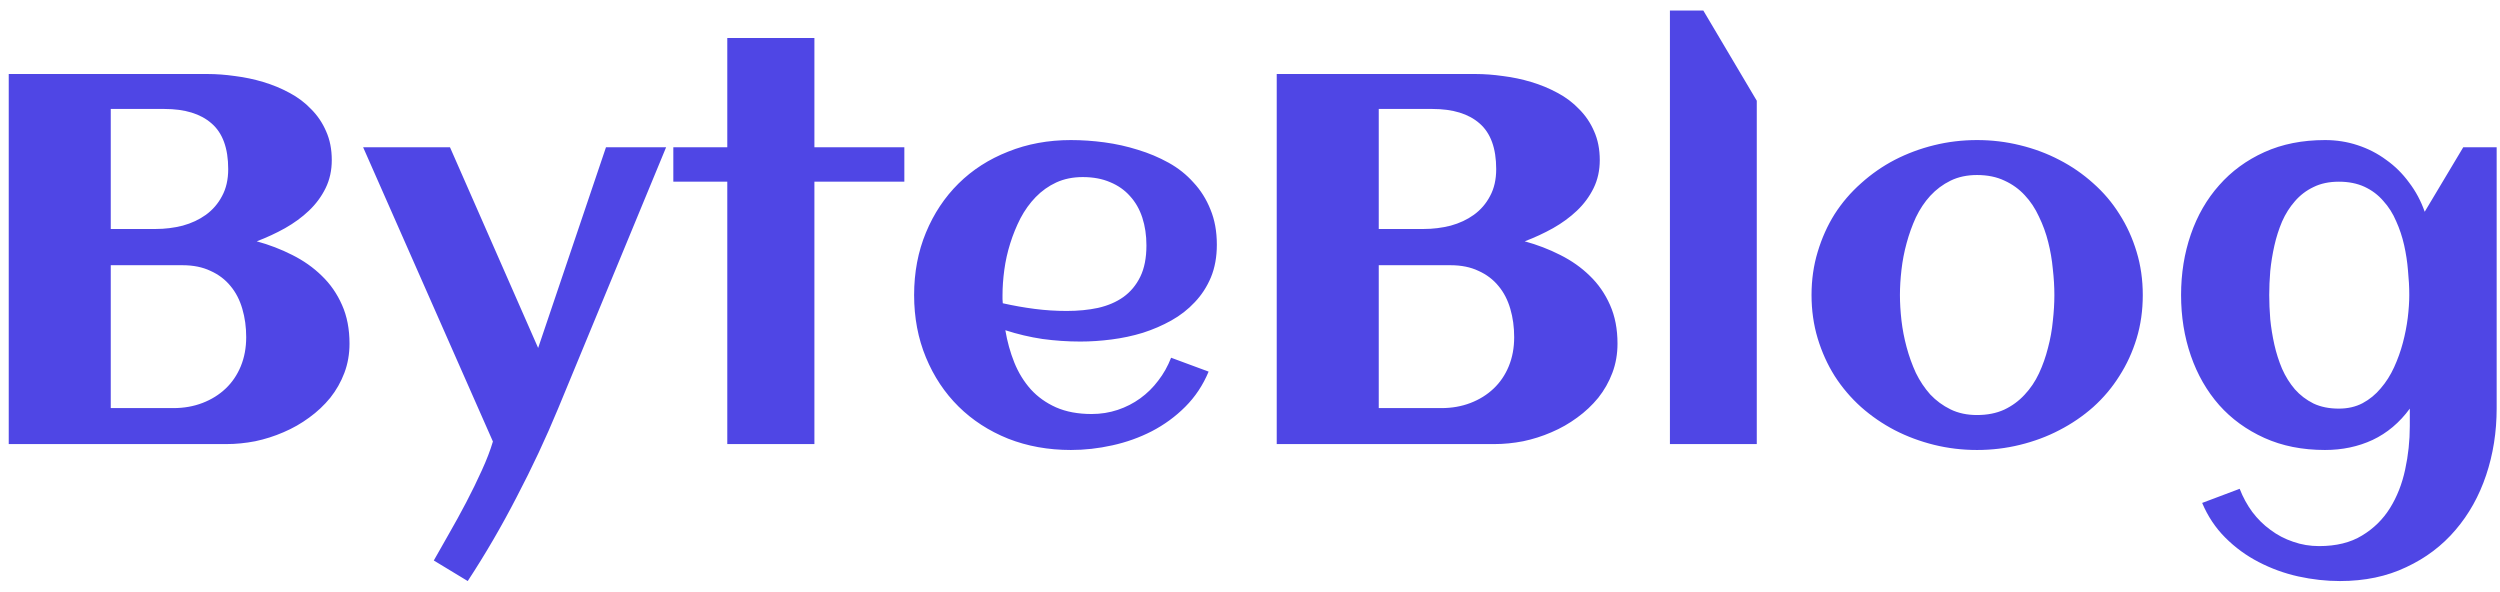 <svg width="152" height="36" viewBox="0 0 152 36" fill="none" xmlns="http://www.w3.org/2000/svg">
<path d="M21.25 20.891C21.25 21.526 21.146 22.12 20.938 22.672C20.729 23.224 20.443 23.729 20.078 24.188C19.713 24.635 19.287 25.037 18.797 25.391C18.318 25.745 17.797 26.042 17.234 26.281C16.682 26.521 16.109 26.703 15.516 26.828C14.922 26.943 14.338 27 13.766 27H0.531V4.5H12.625C13.156 4.5 13.713 4.542 14.297 4.625C14.88 4.698 15.448 4.818 16 4.984C16.562 5.151 17.094 5.37 17.594 5.641C18.104 5.911 18.547 6.245 18.922 6.641C19.307 7.026 19.609 7.474 19.828 7.984C20.057 8.495 20.172 9.078 20.172 9.734C20.172 10.359 20.047 10.927 19.797 11.438C19.547 11.948 19.208 12.406 18.781 12.812C18.365 13.208 17.88 13.562 17.328 13.875C16.787 14.177 16.213 14.443 15.609 14.672C16.37 14.88 17.088 15.156 17.766 15.5C18.453 15.844 19.052 16.266 19.562 16.766C20.083 17.266 20.495 17.859 20.797 18.547C21.099 19.224 21.25 20.005 21.25 20.891ZM13.875 10.281C13.875 9.01 13.537 8.083 12.859 7.5C12.193 6.917 11.24 6.625 10 6.625H6.734V13.922H9.469C10.031 13.922 10.578 13.854 11.109 13.719C11.641 13.573 12.109 13.354 12.516 13.062C12.932 12.76 13.26 12.38 13.5 11.922C13.75 11.463 13.875 10.917 13.875 10.281ZM14.969 20.5C14.969 19.885 14.891 19.312 14.734 18.781C14.578 18.24 14.338 17.776 14.016 17.391C13.693 16.995 13.287 16.688 12.797 16.469C12.318 16.24 11.75 16.125 11.094 16.125H6.734V24.812H10.547C11.182 24.812 11.771 24.708 12.312 24.5C12.854 24.292 13.323 24 13.719 23.625C14.115 23.25 14.422 22.797 14.641 22.266C14.859 21.734 14.969 21.146 14.969 20.5ZM40.5 8.953L33.938 24.828C33.188 26.641 32.349 28.432 31.422 30.203C30.505 31.984 29.51 33.693 28.438 35.328L26.375 34.078C26.635 33.609 26.943 33.068 27.297 32.453C27.651 31.838 28 31.203 28.344 30.547C28.688 29.891 29.005 29.24 29.297 28.594C29.588 27.958 29.812 27.375 29.969 26.844L22.078 8.953H27.359L32.719 21.156L36.844 8.953H40.5ZM49.516 27H44.219V11.047H40.938V8.953H44.219V2.312H49.516V8.953H54.984V11.047H49.516V27ZM60.969 18.438C61.615 18.583 62.26 18.698 62.906 18.781C63.552 18.865 64.203 18.906 64.859 18.906C65.547 18.906 66.182 18.844 66.766 18.719C67.359 18.583 67.87 18.365 68.297 18.062C68.734 17.75 69.078 17.338 69.328 16.828C69.578 16.318 69.703 15.682 69.703 14.922C69.703 14.307 69.62 13.745 69.453 13.234C69.287 12.724 69.037 12.287 68.703 11.922C68.38 11.557 67.979 11.276 67.5 11.078C67.021 10.87 66.463 10.766 65.828 10.766C65.234 10.766 64.698 10.875 64.219 11.094C63.75 11.312 63.333 11.609 62.969 11.984C62.615 12.349 62.307 12.776 62.047 13.266C61.797 13.755 61.589 14.266 61.422 14.797C61.255 15.328 61.135 15.865 61.062 16.406C60.99 16.948 60.953 17.458 60.953 17.938C60.953 18.021 60.953 18.104 60.953 18.188C60.953 18.271 60.958 18.354 60.969 18.438ZM73.984 14.875C73.984 15.615 73.865 16.276 73.625 16.859C73.385 17.432 73.057 17.938 72.641 18.375C72.234 18.812 71.76 19.182 71.219 19.484C70.677 19.787 70.099 20.037 69.484 20.234C68.87 20.422 68.234 20.557 67.578 20.641C66.932 20.724 66.302 20.766 65.688 20.766C64.906 20.766 64.135 20.713 63.375 20.609C62.615 20.495 61.865 20.318 61.125 20.078C61.24 20.766 61.422 21.422 61.672 22.047C61.922 22.662 62.255 23.203 62.672 23.672C63.089 24.13 63.599 24.495 64.203 24.766C64.818 25.037 65.542 25.172 66.375 25.172C66.927 25.172 67.453 25.088 67.953 24.922C68.453 24.755 68.912 24.521 69.328 24.219C69.745 23.917 70.109 23.557 70.422 23.141C70.745 22.724 71.005 22.26 71.203 21.75L73.484 22.594C73.141 23.417 72.667 24.13 72.062 24.734C71.469 25.328 70.792 25.823 70.031 26.219C69.281 26.604 68.479 26.891 67.625 27.078C66.781 27.266 65.943 27.359 65.109 27.359C63.734 27.359 62.464 27.13 61.297 26.672C60.13 26.203 59.125 25.552 58.281 24.719C57.438 23.885 56.776 22.891 56.297 21.734C55.818 20.578 55.578 19.312 55.578 17.938C55.578 16.562 55.818 15.297 56.297 14.141C56.776 12.984 57.438 11.99 58.281 11.156C59.125 10.323 60.13 9.677 61.297 9.219C62.464 8.75 63.734 8.516 65.109 8.516C65.776 8.516 66.458 8.562 67.156 8.656C67.854 8.75 68.531 8.901 69.188 9.109C69.844 9.307 70.463 9.568 71.047 9.891C71.63 10.213 72.135 10.615 72.562 11.094C73 11.562 73.344 12.109 73.594 12.734C73.854 13.359 73.984 14.073 73.984 14.875ZM98.344 20.891C98.344 21.526 98.24 22.12 98.031 22.672C97.823 23.224 97.537 23.729 97.172 24.188C96.807 24.635 96.38 25.037 95.891 25.391C95.412 25.745 94.891 26.042 94.328 26.281C93.776 26.521 93.203 26.703 92.609 26.828C92.016 26.943 91.432 27 90.859 27H77.625V4.5H89.719C90.25 4.5 90.807 4.542 91.391 4.625C91.974 4.698 92.542 4.818 93.094 4.984C93.656 5.151 94.188 5.37 94.688 5.641C95.198 5.911 95.641 6.245 96.016 6.641C96.401 7.026 96.703 7.474 96.922 7.984C97.151 8.495 97.266 9.078 97.266 9.734C97.266 10.359 97.141 10.927 96.891 11.438C96.641 11.948 96.302 12.406 95.875 12.812C95.458 13.208 94.974 13.562 94.422 13.875C93.88 14.177 93.307 14.443 92.703 14.672C93.463 14.88 94.182 15.156 94.859 15.5C95.547 15.844 96.146 16.266 96.656 16.766C97.177 17.266 97.588 17.859 97.891 18.547C98.193 19.224 98.344 20.005 98.344 20.891ZM90.969 10.281C90.969 9.01 90.63 8.083 89.953 7.5C89.287 6.917 88.333 6.625 87.094 6.625H83.828V13.922H86.562C87.125 13.922 87.672 13.854 88.203 13.719C88.734 13.573 89.203 13.354 89.609 13.062C90.026 12.76 90.354 12.38 90.594 11.922C90.844 11.463 90.969 10.917 90.969 10.281ZM92.062 20.5C92.062 19.885 91.984 19.312 91.828 18.781C91.672 18.24 91.432 17.776 91.109 17.391C90.787 16.995 90.38 16.688 89.891 16.469C89.412 16.24 88.844 16.125 88.188 16.125H83.828V24.812H87.641C88.276 24.812 88.865 24.708 89.406 24.5C89.948 24.292 90.417 24 90.812 23.625C91.208 23.25 91.516 22.797 91.734 22.266C91.953 21.734 92.062 21.146 92.062 20.5ZM106.812 27H101.531V0.641H103.562L106.812 6.125V27ZM130.281 17.938C130.281 18.875 130.156 19.755 129.906 20.578C129.656 21.401 129.307 22.162 128.859 22.859C128.422 23.557 127.891 24.188 127.266 24.75C126.641 25.302 125.953 25.771 125.203 26.156C124.464 26.542 123.667 26.838 122.812 27.047C121.969 27.255 121.099 27.359 120.203 27.359C119.307 27.359 118.438 27.255 117.594 27.047C116.75 26.838 115.953 26.542 115.203 26.156C114.464 25.771 113.781 25.302 113.156 24.75C112.531 24.188 111.995 23.557 111.547 22.859C111.109 22.162 110.766 21.401 110.516 20.578C110.266 19.745 110.141 18.865 110.141 17.938C110.141 17.01 110.266 16.135 110.516 15.312C110.766 14.479 111.109 13.713 111.547 13.016C111.995 12.318 112.531 11.693 113.156 11.141C113.781 10.578 114.464 10.104 115.203 9.719C115.953 9.333 116.75 9.036 117.594 8.828C118.438 8.62 119.307 8.516 120.203 8.516C121.099 8.516 121.969 8.62 122.812 8.828C123.667 9.036 124.464 9.333 125.203 9.719C125.953 10.104 126.641 10.578 127.266 11.141C127.891 11.693 128.422 12.318 128.859 13.016C129.307 13.713 129.656 14.479 129.906 15.312C130.156 16.135 130.281 17.01 130.281 17.938ZM124.906 17.938C124.906 17.438 124.875 16.912 124.812 16.359C124.76 15.797 124.667 15.25 124.531 14.719C124.396 14.177 124.208 13.662 123.969 13.172C123.74 12.672 123.453 12.24 123.109 11.875C122.766 11.5 122.354 11.203 121.875 10.984C121.396 10.755 120.839 10.641 120.203 10.641C119.599 10.641 119.062 10.755 118.594 10.984C118.125 11.213 117.714 11.521 117.359 11.906C117.016 12.281 116.724 12.719 116.484 13.219C116.255 13.719 116.068 14.24 115.922 14.781C115.776 15.312 115.672 15.854 115.609 16.406C115.547 16.948 115.516 17.458 115.516 17.938C115.516 18.417 115.547 18.932 115.609 19.484C115.672 20.026 115.776 20.568 115.922 21.109C116.068 21.651 116.255 22.172 116.484 22.672C116.724 23.162 117.016 23.599 117.359 23.984C117.714 24.359 118.125 24.662 118.594 24.891C119.062 25.12 119.599 25.234 120.203 25.234C120.828 25.234 121.38 25.125 121.859 24.906C122.339 24.677 122.75 24.375 123.094 24C123.448 23.625 123.74 23.193 123.969 22.703C124.198 22.213 124.38 21.698 124.516 21.156C124.661 20.615 124.76 20.068 124.812 19.516C124.875 18.963 124.906 18.438 124.906 17.938ZM151.797 24.828C151.797 26.266 151.583 27.62 151.156 28.891C150.729 30.162 150.109 31.271 149.297 32.219C148.484 33.177 147.484 33.932 146.297 34.484C145.12 35.047 143.776 35.328 142.266 35.328C141.432 35.328 140.589 35.234 139.734 35.047C138.891 34.859 138.089 34.568 137.328 34.172C136.578 33.786 135.901 33.292 135.297 32.688C134.703 32.094 134.234 31.391 133.891 30.578L136.172 29.719C136.37 30.229 136.625 30.698 136.938 31.125C137.26 31.552 137.63 31.917 138.047 32.219C138.464 32.531 138.922 32.771 139.422 32.938C139.922 33.115 140.448 33.203 141 33.203C142.042 33.203 142.911 32.99 143.609 32.562C144.318 32.135 144.885 31.578 145.312 30.891C145.74 30.203 146.047 29.422 146.234 28.547C146.422 27.682 146.516 26.802 146.516 25.906V24.844C145.891 25.698 145.135 26.333 144.25 26.75C143.375 27.156 142.411 27.359 141.359 27.359C139.984 27.359 138.755 27.115 137.672 26.625C136.589 26.135 135.672 25.469 134.922 24.625C134.172 23.771 133.599 22.771 133.203 21.625C132.807 20.479 132.609 19.25 132.609 17.938C132.609 16.625 132.807 15.396 133.203 14.25C133.599 13.104 134.172 12.109 134.922 11.266C135.672 10.412 136.589 9.74 137.672 9.25C138.755 8.76 139.984 8.516 141.359 8.516C142.057 8.516 142.719 8.62 143.344 8.828C143.979 9.036 144.557 9.333 145.078 9.719C145.609 10.094 146.073 10.552 146.469 11.094C146.875 11.625 147.193 12.219 147.422 12.875L149.766 8.953H151.797V24.828ZM146.484 17.938C146.484 17.469 146.458 16.974 146.406 16.453C146.365 15.932 146.286 15.417 146.172 14.906C146.057 14.396 145.896 13.912 145.688 13.453C145.49 12.984 145.229 12.573 144.906 12.219C144.594 11.854 144.214 11.568 143.766 11.359C143.318 11.151 142.797 11.047 142.203 11.047C141.609 11.047 141.094 11.156 140.656 11.375C140.219 11.583 139.844 11.87 139.531 12.234C139.219 12.588 138.958 13 138.75 13.469C138.552 13.938 138.396 14.427 138.281 14.938C138.167 15.448 138.083 15.963 138.031 16.484C137.99 16.995 137.969 17.479 137.969 17.938C137.969 18.396 137.99 18.885 138.031 19.406C138.083 19.927 138.167 20.443 138.281 20.953C138.396 21.463 138.552 21.953 138.75 22.422C138.958 22.891 139.219 23.307 139.531 23.672C139.844 24.026 140.219 24.312 140.656 24.531C141.094 24.74 141.609 24.844 142.203 24.844C142.745 24.844 143.224 24.734 143.641 24.516C144.068 24.287 144.438 23.984 144.75 23.609C145.073 23.234 145.344 22.807 145.562 22.328C145.781 21.849 145.958 21.354 146.094 20.844C146.229 20.333 146.328 19.828 146.391 19.328C146.453 18.818 146.484 18.354 146.484 17.938Z" fill="#4f46e5"/>
</svg>
